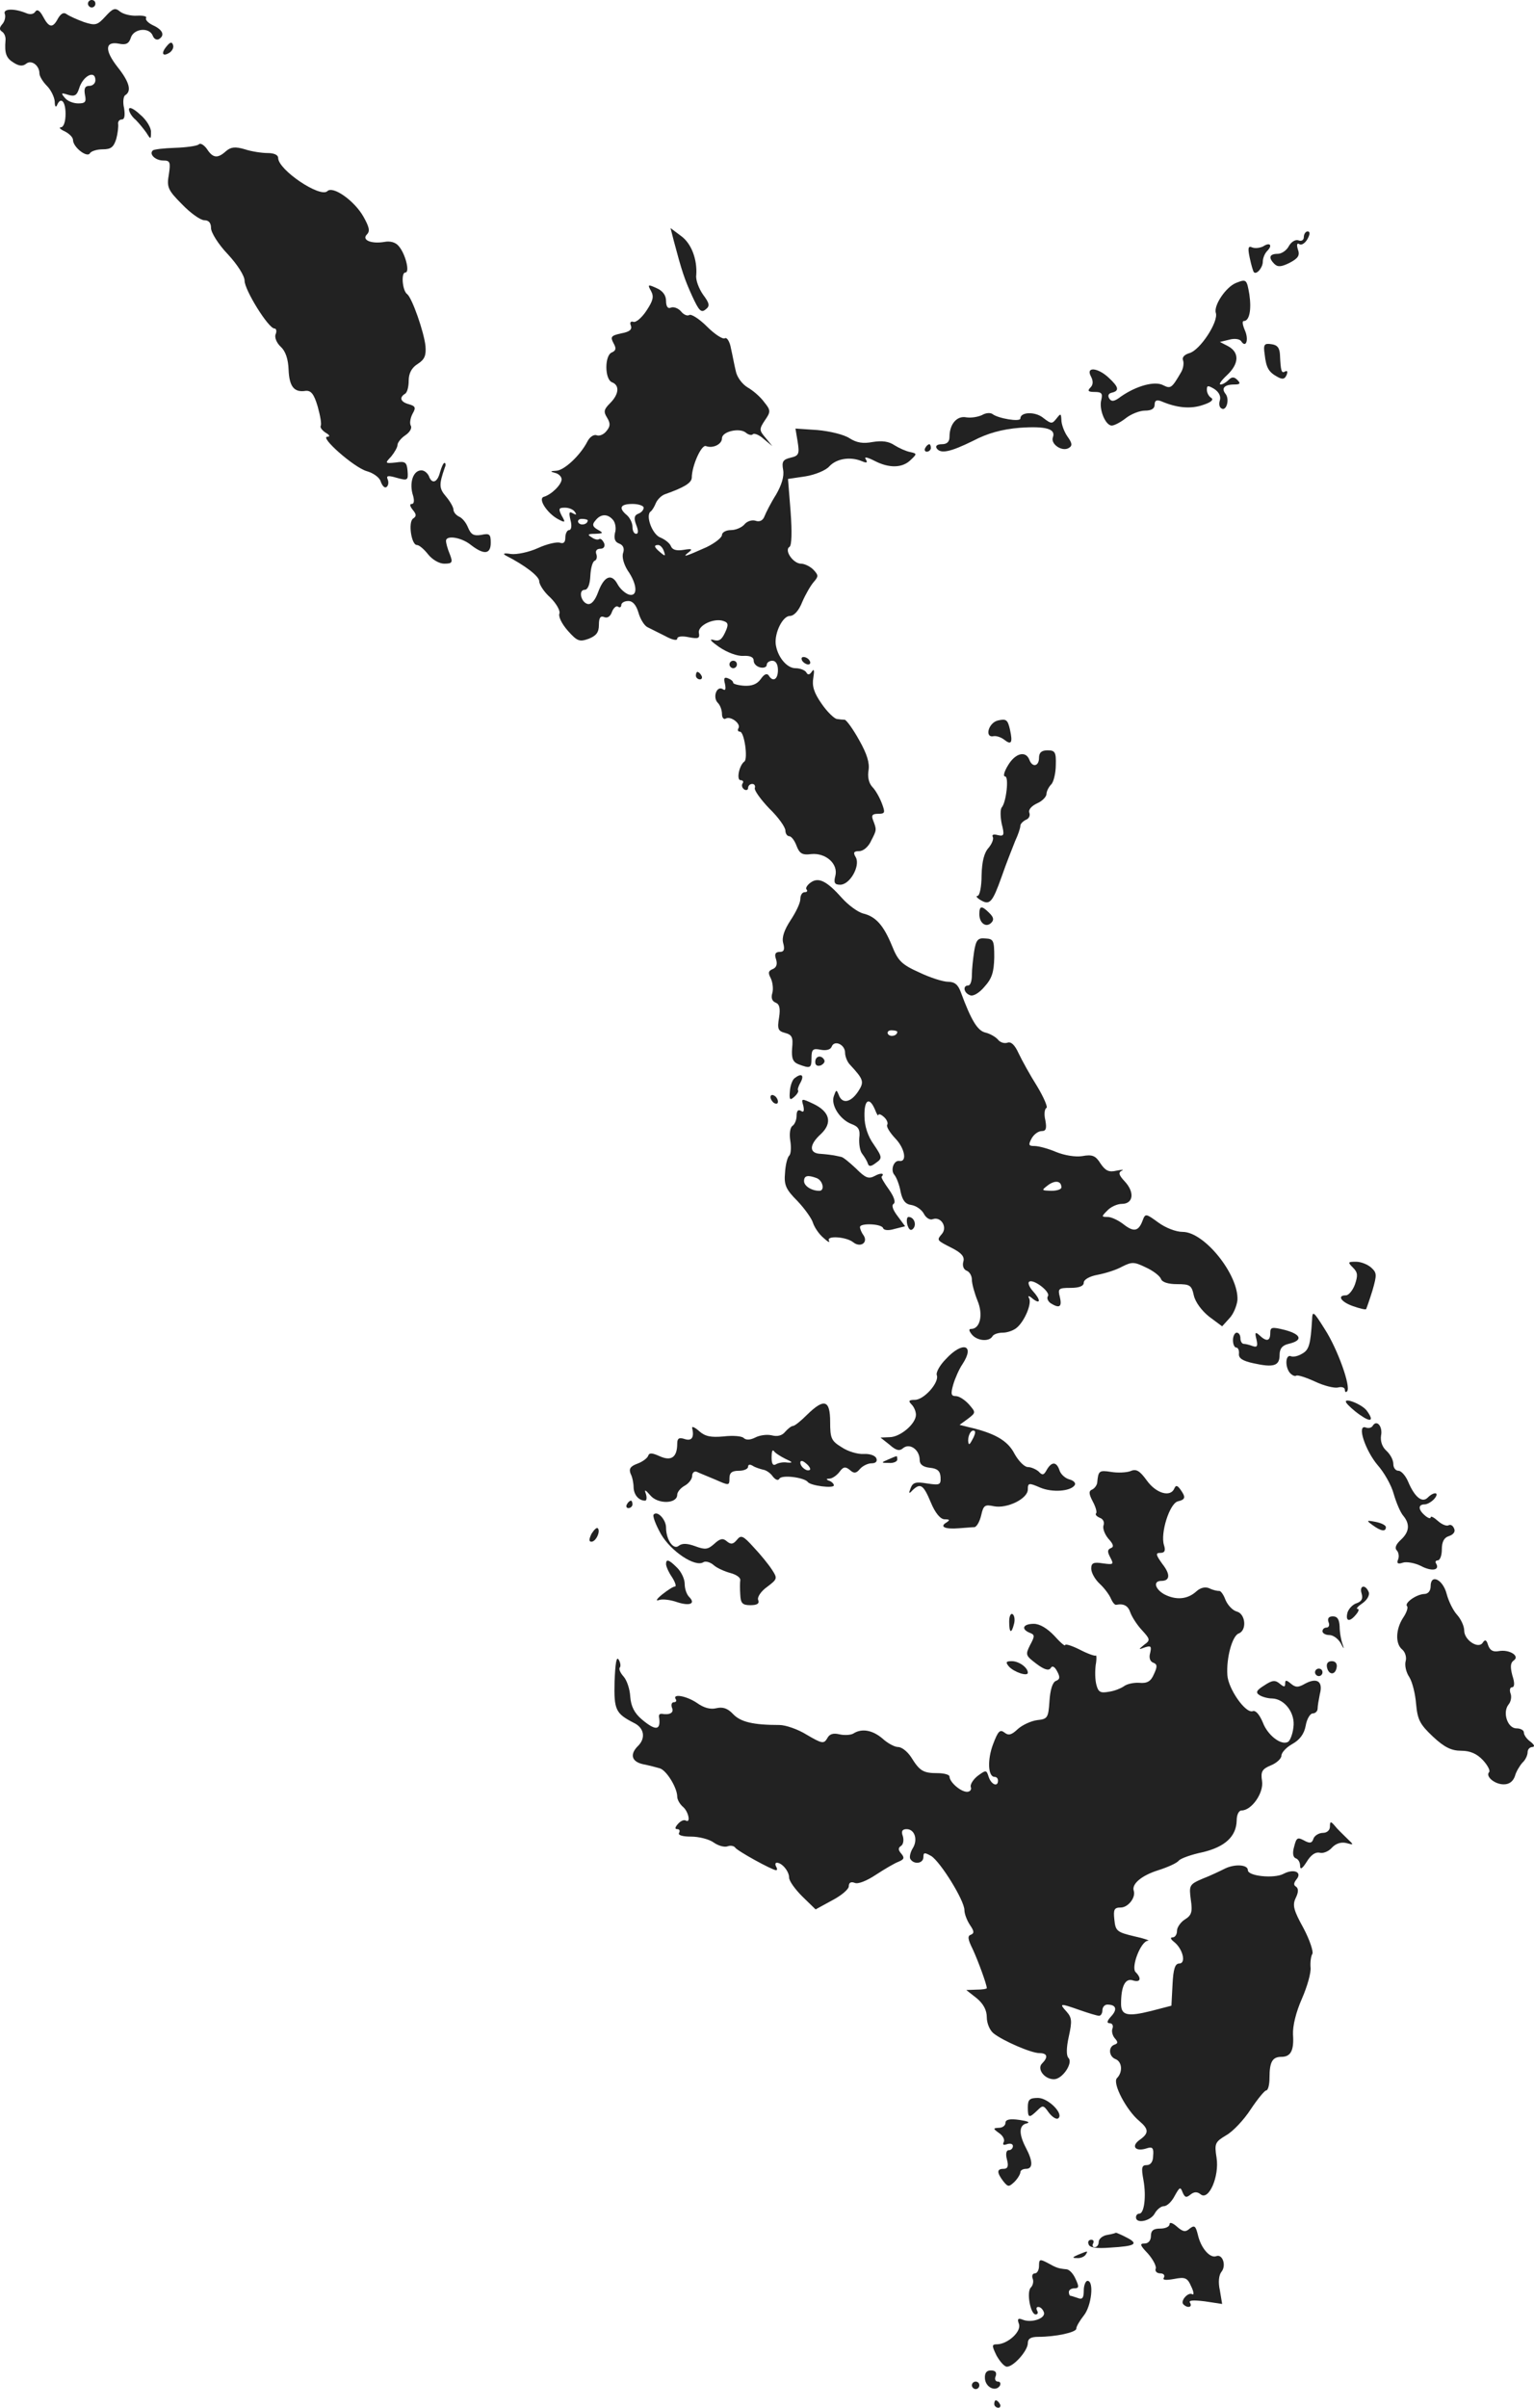 <?xml version="1.0" standalone="no"?>
<!DOCTYPE svg PUBLIC "-//W3C//DTD SVG 20010904//EN"
 "http://www.w3.org/TR/2001/REC-SVG-20010904/DTD/svg10.dtd">
<svg version="1.0" xmlns="http://www.w3.org/2000/svg"
 width="411.289pt" height="645pt" viewBox="0 0 411.289 645"
 preserveAspectRatio="xMidYMid meet">
<g transform="translate(-751.423,1318) scale(0.1,-0.1)"
fill="#222222" stroke="none">
<path d="M7750 13170 c0 -5 5 -10 10 -10 6 0 10 5 10 10 0 6 -4 10 -10 10 -5
0 -10 -4 -10 -10z"/>
<path d="M7527 13143 c3 -7 0 -20 -6 -27 -9 -10 -9 -16 -1 -21 6 -4 10 -14 9
-23 -3 -35 2 -48 22 -60 14 -9 24 -10 33 -3 14 12 36 -4 36 -26 0 -7 9 -22 20
-33 11 -11 20 -30 21 -42 0 -13 3 -17 6 -10 10 24 23 11 23 -23 0 -21 -5 -35
-12 -36 -7 0 -3 -5 10 -11 12 -6 22 -16 22 -23 0 -19 37 -48 45 -36 3 6 19 11
35 11 22 0 29 6 36 28 4 15 6 33 5 40 -1 6 3 12 10 12 7 0 9 10 6 30 -4 16 -2
32 3 35 18 11 11 36 -21 76 -35 45 -33 69 4 62 19 -4 27 0 32 16 8 25 50 29
59 5 3 -8 10 -12 16 -9 17 10 11 25 -15 37 -13 6 -22 15 -19 20 3 4 -8 7 -24
6 -17 -1 -37 4 -46 11 -13 11 -19 9 -39 -13 -22 -24 -27 -25 -58 -15 -19 7
-39 16 -46 21 -8 6 -15 2 -23 -11 -14 -27 -24 -26 -40 4 -9 17 -16 21 -21 14
-4 -7 -14 -9 -25 -4 -32 13 -62 12 -57 -2z m243 -178 c0 -8 -7 -15 -16 -15
-12 0 -15 -7 -12 -24 4 -19 1 -23 -18 -23 -13 0 -29 6 -36 15 -11 13 -10 14 9
8 17 -5 23 -2 29 16 10 35 44 52 44 23z"/>
<path d="M7961 13056 c-16 -19 -11 -29 8 -17 7 5 12 14 9 21 -3 9 -8 7 -17 -4z"/>
<path d="M7860 12887 c0 -7 8 -20 18 -28 9 -9 22 -25 29 -35 11 -18 12 -18 12
2 1 11 -12 33 -29 47 -17 16 -30 22 -30 14z"/>
<path d="M8047 12793 c-5 -4 -33 -8 -63 -9 -30 -1 -57 -4 -60 -7 -11 -10 7
-27 28 -27 18 0 20 -4 15 -37 -6 -34 -3 -42 35 -80 23 -24 50 -43 60 -43 12 0
18 -7 18 -21 0 -12 20 -44 45 -70 26 -28 45 -58 45 -71 0 -25 64 -128 80 -128
5 0 7 -7 3 -16 -3 -8 3 -23 14 -33 13 -12 20 -33 21 -62 2 -45 15 -61 46 -56
14 1 22 -8 32 -42 7 -25 11 -48 8 -52 -2 -4 4 -12 13 -18 11 -6 13 -11 5 -11
-22 0 71 -82 105 -92 18 -5 35 -17 38 -28 4 -11 10 -18 15 -15 5 3 7 12 4 20
-5 11 0 12 24 5 29 -8 31 -7 29 18 -2 24 -6 27 -32 23 -29 -3 -29 -2 -12 16 9
11 17 25 17 31 0 6 9 18 21 26 12 8 18 19 15 25 -4 6 -2 20 4 32 10 17 8 21
-9 26 -23 6 -27 18 -11 28 6 3 10 19 10 35 0 20 8 35 24 45 19 12 23 23 21 48
-4 38 -36 129 -49 139 -13 9 -17 58 -5 58 13 0 0 51 -18 71 -8 10 -23 14 -38
11 -35 -6 -62 5 -47 20 9 9 6 20 -9 47 -24 43 -82 84 -97 69 -19 -19 -132 57
-132 89 0 8 -11 13 -28 13 -15 0 -43 4 -61 10 -27 8 -38 6 -51 -5 -22 -20 -35
-19 -51 6 -8 11 -18 17 -22 12z"/>
<path d="M9321 12534 c21 -79 28 -101 49 -147 18 -39 24 -46 36 -36 12 9 11
16 -7 40 -11 16 -20 39 -18 52 3 42 -13 85 -41 105 l-28 21 9 -35z"/>
<path d="M11010 12545 c0 -8 -6 -12 -14 -9 -8 3 -19 -3 -26 -15 -6 -12 -20
-21 -30 -21 -22 0 -26 -10 -9 -27 9 -9 19 -8 41 3 23 12 28 20 22 36 -4 13 -2
18 4 14 6 -4 16 3 22 14 7 13 7 20 0 20 -5 0 -10 -7 -10 -15z"/>
<path d="M10901 12520 c-8 -4 -21 -6 -29 -3 -11 5 -13 0 -7 -28 4 -19 9 -36
11 -38 7 -8 24 12 24 28 0 9 5 22 12 29 15 15 7 24 -11 12z"/>
<path d="M10828 12422 c-27 -11 -60 -60 -54 -80 8 -24 -43 -101 -71 -108 -13
-4 -20 -11 -17 -19 3 -7 1 -22 -5 -32 -25 -43 -28 -45 -48 -35 -22 12 -71 -1
-113 -30 -18 -14 -26 -15 -32 -5 -4 7 -2 13 7 15 21 5 19 15 -8 40 -30 28 -62
30 -48 4 7 -13 6 -23 -1 -30 -9 -9 -6 -12 11 -12 19 0 22 -4 18 -21 -7 -25 11
-69 28 -69 7 0 24 9 38 20 14 11 37 20 51 20 17 0 26 5 26 16 0 11 5 14 18 9
42 -18 79 -21 111 -10 22 7 30 14 23 19 -7 4 -12 14 -12 22 0 12 3 12 20 2 12
-8 18 -19 15 -30 -3 -9 -2 -19 4 -22 13 -9 23 24 11 39 -12 15 -3 25 24 25 15
0 17 3 8 12 -9 9 -15 9 -24 0 -7 -7 -16 -12 -21 -12 -6 0 2 11 17 25 32 30 34
60 4 77 l-23 12 25 6 c14 4 28 2 32 -4 13 -20 21 4 10 29 -6 14 -8 25 -3 25
15 0 21 30 15 71 -7 41 -8 42 -36 31z"/>
<path d="M9260 12400 c8 -15 5 -26 -13 -53 -12 -18 -28 -32 -35 -29 -7 2 -10
-2 -6 -11 3 -10 -4 -16 -26 -20 -27 -6 -30 -9 -21 -26 8 -14 7 -20 -4 -25 -20
-7 -20 -72 0 -80 21 -8 19 -32 -5 -56 -17 -17 -18 -23 -8 -39 9 -15 9 -23 -2
-36 -7 -9 -19 -14 -26 -11 -8 3 -19 -5 -25 -17 -19 -37 -62 -77 -83 -78 -17
-1 -18 -2 -3 -6 9 -2 17 -10 17 -17 0 -14 -27 -41 -48 -47 -16 -5 9 -44 39
-60 19 -10 20 -9 9 10 -9 18 -8 21 9 21 11 0 23 -5 27 -12 5 -7 3 -8 -6 -3
-10 6 -11 2 -6 -19 4 -15 2 -26 -4 -26 -5 0 -10 -9 -10 -20 0 -13 -5 -17 -14
-14 -8 3 -35 -3 -59 -14 -24 -11 -57 -18 -73 -16 -18 3 -23 1 -14 -4 53 -27
90 -56 90 -69 0 -9 13 -29 30 -44 16 -16 27 -35 24 -43 -3 -8 7 -28 23 -46 25
-28 31 -30 56 -21 20 8 27 17 27 37 0 19 4 25 14 21 9 -4 17 2 21 14 4 10 11
17 16 14 5 -4 9 -1 9 4 0 6 8 11 19 11 12 0 21 -11 27 -31 5 -18 16 -35 24
-39 8 -4 30 -15 48 -24 18 -10 32 -13 32 -7 0 6 12 8 31 4 26 -5 30 -3 27 12
-3 20 42 41 67 31 12 -4 13 -10 3 -31 -9 -19 -16 -24 -32 -19 -12 3 -4 -5 16
-19 22 -15 49 -25 65 -24 18 1 28 -3 28 -13 0 -8 8 -16 18 -18 9 -2 17 1 17 7
0 6 7 11 15 11 9 0 15 -9 15 -25 0 -26 -14 -33 -25 -14 -5 6 -12 3 -21 -10
-10 -14 -24 -19 -44 -18 -17 1 -30 5 -30 8 0 4 -6 9 -14 12 -10 4 -12 0 -8
-15 3 -15 1 -19 -6 -14 -16 10 -28 -22 -13 -37 6 -6 11 -19 11 -30 0 -10 5
-15 10 -12 13 8 42 -14 34 -26 -3 -5 -1 -9 4 -9 12 0 22 -73 12 -80 -14 -10
-22 -50 -10 -50 6 0 9 -4 5 -9 -3 -5 -1 -12 5 -16 5 -3 10 -1 10 4 0 6 5 11
11 11 6 0 9 -5 7 -11 -2 -6 16 -31 39 -55 24 -23 43 -50 43 -59 0 -8 5 -15 10
-15 6 0 15 -12 20 -26 8 -21 16 -25 39 -22 39 4 73 -26 65 -58 -5 -19 -2 -24
13 -24 26 0 54 50 42 73 -8 13 -6 17 9 17 11 0 25 12 32 28 15 29 15 29 5 55
-5 13 -2 17 14 17 18 0 19 3 10 27 -6 16 -17 36 -26 45 -10 11 -13 28 -10 45
3 19 -4 43 -25 80 -16 29 -34 54 -39 55 -5 0 -15 1 -21 2 -7 1 -26 19 -41 41
-21 30 -26 48 -22 70 3 19 2 25 -4 16 -6 -9 -11 -10 -15 -2 -4 6 -17 11 -29
11 -24 0 -49 32 -53 65 -3 31 19 75 38 75 11 0 24 14 33 37 9 21 23 45 31 54
13 15 13 18 -1 33 -9 9 -24 16 -33 16 -21 0 -46 36 -31 45 6 4 7 39 3 94 l-7
88 47 7 c25 4 55 16 64 27 20 21 56 26 86 14 14 -6 17 -5 12 4 -6 8 2 7 22 -3
40 -21 76 -20 98 2 17 16 17 17 -1 21 -11 2 -29 10 -42 18 -16 11 -34 13 -59
9 -26 -5 -43 -2 -62 10 -15 10 -53 19 -86 22 l-59 4 6 -36 c5 -32 3 -37 -19
-42 -21 -5 -24 -11 -20 -33 3 -17 -4 -40 -19 -66 -14 -22 -27 -48 -31 -58 -4
-11 -13 -16 -24 -12 -9 3 -23 -1 -30 -10 -7 -8 -23 -15 -36 -15 -13 0 -24 -6
-24 -13 0 -7 -19 -22 -42 -33 -56 -25 -66 -28 -48 -14 12 9 10 11 -13 7 -19
-3 -30 0 -34 10 -3 8 -16 18 -28 23 -22 8 -41 60 -26 70 4 3 10 13 14 23 4 9
15 20 24 23 51 18 71 30 72 44 0 32 26 90 38 85 19 -7 43 5 43 21 0 18 47 29
64 15 7 -6 16 -8 19 -4 4 3 17 -2 29 -13 l23 -19 -18 22 c-17 20 -18 23 -2 47
16 23 16 27 -2 49 -10 14 -30 31 -44 39 -15 9 -29 28 -32 44 -4 16 -9 44 -13
61 -3 18 -11 30 -16 27 -5 -4 -27 10 -48 31 -21 21 -43 35 -48 31 -5 -3 -15 1
-22 10 -7 8 -19 13 -27 10 -8 -4 -13 3 -13 18 0 15 -9 27 -25 34 -24 11 -25
10 -15 -8z m-20 -580 c0 -6 -6 -13 -14 -16 -11 -4 -13 -12 -6 -30 6 -15 6 -24
0 -24 -6 0 -10 8 -10 19 0 10 -7 24 -15 31 -23 19 -18 30 15 30 17 0 30 -5 30
-10z m-82 -33 c6 -7 9 -23 5 -35 -3 -15 0 -24 11 -28 11 -4 15 -13 11 -25 -4
-11 2 -31 12 -47 26 -37 28 -71 4 -65 -10 3 -24 15 -31 28 -16 30 -36 22 -52
-21 -8 -22 -18 -34 -28 -32 -18 4 -26 38 -8 38 8 0 14 14 15 37 1 21 6 39 12
41 5 2 7 10 4 18 -3 8 1 14 11 14 9 0 13 6 10 15 -4 8 -9 13 -13 11 -4 -3 -13
-1 -21 5 -12 7 -9 9 10 9 22 1 23 2 7 11 -14 8 -16 14 -6 25 14 18 33 18 47 1z
m-68 -1 c0 -11 -19 -15 -25 -6 -3 5 1 10 9 10 9 0 16 -2 16 -4z m204 -82 c5
-14 4 -15 -9 -4 -17 14 -19 20 -6 20 5 0 12 -7 15 -16z"/>
<path d="M10905 12231 c4 -37 11 -48 35 -61 13 -7 19 -6 24 6 3 8 2 12 -4 9
-10 -6 -12 0 -14 45 -1 18 -7 26 -23 28 -19 3 -22 -1 -18 -27z"/>
<path d="M10147 12068 c-11 -5 -29 -8 -42 -6 -25 5 -45 -18 -45 -52 0 -14 -7
-20 -21 -20 -11 0 -17 -4 -14 -10 10 -17 37 -11 98 19 40 21 78 31 125 35 71
5 98 -3 89 -26 -6 -18 25 -39 43 -28 10 6 9 13 -4 31 -9 13 -16 33 -16 44 -1
18 -2 18 -13 4 -12 -15 -14 -15 -35 1 -21 18 -62 17 -62 -1 0 -10 -60 0 -75
12 -6 4 -18 3 -28 -3z"/>
<path d="M9995 11980 c-3 -5 -1 -10 4 -10 6 0 11 5 11 10 0 6 -2 10 -4 10 -3
0 -8 -4 -11 -10z"/>
<path d="M8694 11915 c-7 -28 -22 -33 -30 -10 -4 8 -12 15 -20 15 -21 0 -32
-30 -24 -62 6 -18 5 -28 -2 -28 -6 0 -5 -6 3 -16 10 -12 10 -17 1 -23 -14 -9
-5 -71 10 -71 6 0 19 -11 30 -25 11 -14 30 -25 43 -25 22 0 24 3 15 26 -6 14
-10 30 -10 35 0 16 41 10 67 -11 35 -27 53 -25 53 6 0 23 -3 26 -26 21 -20 -3
-27 1 -35 20 -5 13 -16 26 -24 29 -8 4 -15 12 -15 19 0 6 -9 22 -20 35 -19 22
-19 32 -3 78 3 6 2 12 -1 12 -3 0 -8 -11 -12 -25z"/>
<path d="M9665 11410 c3 -5 11 -10 16 -10 6 0 7 5 4 10 -3 6 -11 10 -16 10 -6
0 -7 -4 -4 -10z"/>
<path d="M9470 11400 c0 -5 5 -10 10 -10 6 0 10 5 10 10 0 6 -4 10 -10 10 -5
0 -10 -4 -10 -10z"/>
<path d="M9380 11370 c0 -5 5 -10 11 -10 5 0 7 5 4 10 -3 6 -8 10 -11 10 -2 0
-4 -4 -4 -10z"/>
<path d="M10190 11250 c-26 -6 -37 -48 -11 -42 7 1 19 -3 27 -9 20 -16 24 -9
16 27 -6 26 -10 29 -32 24z"/>
<path d="M10300 11150 c0 -23 -18 -27 -26 -5 -10 25 -38 17 -57 -15 -10 -16
-14 -30 -8 -30 11 0 3 -70 -9 -83 -4 -5 -4 -24 0 -44 8 -31 6 -34 -11 -30 -11
3 -16 1 -13 -5 3 -5 -2 -18 -11 -29 -12 -13 -18 -36 -19 -74 0 -30 -5 -55 -11
-55 -5 0 -2 -5 8 -11 25 -15 32 -7 57 63 12 35 29 77 36 95 8 17 14 35 14 41
0 5 7 12 15 16 8 3 12 11 9 19 -3 8 6 18 21 25 14 6 25 18 25 25 0 7 6 19 13
26 6 6 12 30 12 52 1 34 -2 39 -22 39 -16 0 -23 -6 -23 -20z"/>
<path d="M9688 10816 c-10 -7 -15 -16 -11 -19 3 -4 1 -7 -5 -7 -7 0 -12 -8
-12 -19 0 -10 -12 -35 -26 -56 -17 -26 -24 -46 -20 -61 5 -18 2 -24 -9 -24
-12 0 -15 -6 -10 -20 4 -13 1 -22 -9 -26 -12 -5 -13 -10 -5 -25 5 -11 7 -29 4
-39 -4 -13 -1 -22 9 -26 10 -4 13 -15 9 -40 -5 -30 -3 -36 16 -41 19 -5 22
-12 19 -41 -2 -27 2 -37 17 -43 32 -12 35 -11 35 17 0 23 4 26 24 22 15 -3 27
0 30 8 7 19 36 6 36 -16 0 -10 6 -25 13 -32 37 -40 39 -46 22 -72 -20 -30 -43
-34 -52 -9 -6 15 -7 14 -13 -3 -9 -24 16 -63 47 -75 19 -7 24 -15 21 -38 -1
-16 2 -35 8 -42 6 -8 13 -19 15 -26 3 -9 9 -8 22 2 17 12 17 15 -6 49 -16 22
-25 50 -25 76 -1 44 13 53 28 18 5 -13 9 -19 9 -15 1 4 7 2 15 -5 8 -7 12 -17
9 -21 -3 -5 7 -21 22 -37 25 -26 32 -63 11 -60 -15 3 -25 -24 -14 -37 6 -7 14
-28 17 -46 5 -23 13 -33 29 -35 12 -2 27 -12 33 -23 6 -12 17 -18 24 -15 22 8
40 -21 25 -39 -15 -18 -15 -17 28 -39 25 -13 33 -23 29 -36 -3 -11 1 -21 9
-24 8 -3 14 -14 14 -24 0 -11 7 -36 15 -56 16 -38 7 -76 -17 -76 -7 0 -6 -5 2
-15 14 -17 46 -20 55 -5 3 6 16 10 28 10 12 0 29 6 37 13 21 17 42 66 33 80
-4 7 1 6 10 -2 22 -17 22 -3 0 21 -9 10 -13 21 -10 24 10 10 58 -26 51 -38 -4
-5 0 -14 7 -19 24 -15 31 -10 25 16 -6 23 -4 25 29 25 23 0 35 5 35 14 0 8 15
17 37 21 21 4 50 13 66 22 26 13 32 13 63 -2 20 -9 38 -23 41 -31 3 -9 20 -14
43 -14 35 0 39 -3 45 -30 4 -18 21 -41 41 -57 l35 -26 19 21 c11 11 20 33 22
49 4 67 -88 183 -147 183 -18 0 -46 11 -65 25 -33 24 -35 25 -42 6 -11 -30
-24 -32 -51 -11 -14 11 -33 20 -43 20 -17 0 -17 1 -1 17 9 10 27 18 39 18 31
0 35 31 8 60 -16 17 -18 24 -8 29 7 3 1 3 -14 0 -21 -5 -30 0 -43 19 -13 21
-22 25 -49 20 -18 -3 -48 2 -70 11 -21 9 -47 16 -58 16 -16 0 -17 3 -8 20 6
11 18 20 27 20 12 0 14 7 10 29 -4 16 -2 31 3 33 4 2 -7 28 -25 58 -19 30 -41
70 -50 89 -10 22 -20 31 -29 28 -8 -3 -20 0 -26 8 -6 7 -21 16 -34 19 -21 5
-38 33 -66 109 -7 19 -16 27 -34 27 -13 0 -48 11 -77 25 -47 21 -57 31 -73 71
-23 56 -44 79 -78 87 -14 4 -39 22 -56 41 -41 46 -63 57 -84 42z m232 -400 c0
-11 -19 -15 -25 -6 -3 5 1 10 9 10 9 0 16 -2 16 -4z m440 -417 c0 -5 -12 -9
-27 -9 -27 1 -27 1 -9 15 19 14 36 12 36 -6z"/>
<path d="M10140 10731 c0 -24 18 -37 32 -23 8 8 6 15 -5 26 -21 21 -27 20 -27
-3z"/>
<path d="M10126 10631 c-3 -20 -6 -48 -6 -63 0 -16 -4 -28 -10 -28 -15 0 -12
-20 5 -26 8 -4 25 6 39 23 20 22 25 39 26 78 0 46 -2 50 -24 51 -20 2 -25 -4
-30 -35z"/>
<path d="M9700 10335 c0 -9 6 -12 15 -9 8 4 12 10 9 15 -8 14 -24 10 -24 -6z"/>
<path d="M9645 10292 c-6 -4 -12 -20 -13 -35 -2 -23 0 -26 12 -15 8 7 12 15
10 17 -2 2 1 12 7 22 10 19 2 25 -16 11z"/>
<path d="M9580 10241 c0 -5 5 -13 10 -16 6 -3 10 -2 10 4 0 5 -4 13 -10 16 -5
3 -10 2 -10 -4z"/>
<path d="M9668 10218 c3 -14 1 -19 -6 -14 -8 5 -12 0 -12 -13 0 -11 -5 -23
-11 -27 -6 -4 -9 -20 -6 -39 3 -18 2 -37 -3 -41 -5 -5 -10 -26 -11 -46 -3 -32
2 -44 33 -75 20 -21 39 -48 42 -59 4 -12 16 -30 28 -40 12 -11 18 -14 15 -8
-9 15 47 11 65 -4 19 -15 40 -1 28 18 -6 8 -10 18 -10 23 0 11 58 9 62 -3 2
-6 15 -7 31 -2 l28 7 -20 27 c-13 17 -17 29 -11 33 6 4 2 18 -12 38 -13 18
-22 33 -20 35 9 9 -2 11 -18 2 -17 -9 -25 -6 -51 20 -17 16 -35 31 -40 31 -5
1 -13 3 -19 4 -5 1 -21 3 -35 4 -32 1 -32 24 0 53 32 30 24 60 -20 81 -32 15
-33 15 -27 -5z m36 -194 c17 -7 22 -34 7 -34 -21 0 -41 13 -41 26 0 15 10 17
34 8z"/>
<path d="M9947 9899 c4 -13 9 -17 15 -11 11 11 3 32 -12 32 -4 0 -6 -9 -3 -21z"/>
<path d="M11142 9784 c13 -13 13 -21 5 -45 -6 -16 -17 -29 -24 -29 -25 0 -13
-18 19 -29 17 -6 33 -10 35 -8 1 2 9 24 17 50 12 42 12 47 -3 61 -10 9 -28 16
-41 16 -22 0 -23 -1 -8 -16z"/>
<path d="M11032 9643 c-4 -64 -8 -79 -26 -89 -11 -7 -25 -10 -31 -7 -14 5 -16
-27 -3 -44 6 -7 14 -11 18 -8 4 2 26 -5 50 -16 23 -11 51 -18 61 -16 11 3 19
0 19 -6 0 -6 3 -8 6 -4 11 11 -25 112 -59 165 -32 51 -34 52 -35 25z"/>
<path d="M10920 9609 c0 -22 -10 -24 -29 -6 -11 10 -13 8 -8 -11 4 -18 2 -22
-10 -18 -8 3 -19 6 -24 6 -5 0 -9 7 -9 15 0 8 -4 15 -10 15 -5 0 -10 -9 -10
-20 0 -11 4 -20 9 -20 5 0 8 -8 7 -17 -1 -12 11 -19 39 -25 54 -12 70 -7 70
22 0 17 7 26 24 30 39 9 35 25 -9 37 -36 9 -40 8 -40 -8z"/>
<path d="M10050 9539 c-16 -16 -27 -36 -24 -43 7 -19 -34 -66 -59 -66 -16 0
-18 -3 -9 -12 7 -7 12 -19 12 -28 0 -24 -42 -60 -71 -60 l-24 -1 24 -19 c18
-16 27 -18 37 -9 18 14 44 -5 44 -32 0 -12 9 -19 28 -21 20 -2 27 -9 28 -25 1
-21 -2 -22 -36 -17 -30 5 -38 3 -44 -12 -6 -15 -5 -17 5 -6 21 20 29 15 49
-33 12 -29 26 -45 37 -45 14 0 15 -2 4 -9 -18 -11 -3 -18 34 -15 17 1 35 3 42
3 6 1 14 15 18 32 6 27 10 29 34 24 35 -7 91 20 91 45 0 18 3 18 33 5 33 -14
83 -10 93 7 3 5 -3 12 -15 15 -11 3 -23 14 -26 24 -8 24 -21 24 -34 2 -8 -15
-12 -16 -22 -5 -7 6 -20 12 -29 12 -9 0 -25 16 -36 36 -18 35 -53 55 -123 71
l-24 6 22 16 c22 17 22 17 3 39 -11 12 -26 22 -35 22 -13 0 -14 6 -7 31 5 17
16 42 25 55 34 52 0 62 -45 13z m71 -216 c-8 -15 -10 -15 -11 -2 0 17 10 32
18 25 2 -3 -1 -13 -7 -23z"/>
<path d="M11124 9422 c4 -6 20 -21 36 -32 31 -22 39 -16 18 12 -15 18 -64 36
-54 20z"/>
<path d="M9678 9390 c-16 -16 -33 -30 -38 -30 -4 0 -13 -7 -21 -16 -8 -10 -21
-13 -36 -9 -13 3 -33 0 -44 -6 -14 -7 -25 -7 -31 -1 -5 5 -29 7 -54 4 -34 -3
-49 0 -65 14 -11 10 -20 14 -19 9 6 -26 -1 -36 -20 -30 -15 5 -20 2 -20 -12 0
-37 -16 -48 -47 -34 -20 9 -28 10 -31 1 -2 -6 -15 -16 -29 -21 -19 -7 -23 -14
-18 -27 5 -9 8 -26 8 -37 1 -20 14 -35 31 -35 4 0 5 8 2 18 -5 13 -2 12 12 -4
20 -24 72 -23 72 2 0 7 9 18 20 24 11 6 20 18 20 26 0 9 6 14 13 11 6 -3 29
-12 50 -21 36 -16 37 -16 37 4 0 15 7 20 25 20 14 0 25 5 25 11 0 6 5 7 13 2
6 -4 19 -8 27 -10 8 -1 20 -9 26 -18 8 -10 15 -12 18 -6 7 11 67 3 76 -9 7
-10 70 -18 70 -9 0 4 -6 10 -12 12 -10 4 -9 6 1 6 8 1 19 9 26 18 10 14 16 15
28 5 11 -10 17 -9 27 3 7 8 21 15 31 15 11 0 16 5 13 13 -3 8 -18 13 -34 12
-16 -1 -43 7 -59 18 -28 17 -31 24 -31 68 0 59 -16 64 -62 19z m-58 -118 c20
-9 21 -11 5 -10 -11 2 -25 -1 -31 -5 -8 -4 -11 3 -11 19 0 14 2 22 6 17 3 -5
17 -14 31 -21z m66 -29 c-7 -7 -26 7 -26 19 0 6 6 6 15 -2 9 -7 13 -15 11 -17z"/>
<path d="M11195 9361 c-3 -6 -12 -8 -19 -5 -25 9 -1 -62 32 -101 17 -19 37
-54 43 -77 7 -24 18 -50 26 -59 18 -22 16 -43 -7 -64 -13 -12 -17 -22 -11 -28
5 -5 7 -16 4 -24 -5 -11 -1 -14 13 -9 10 3 32 -1 48 -9 28 -15 51 -12 41 6 -4
5 -1 9 4 9 6 0 11 13 11 29 0 21 6 32 19 36 12 4 18 12 14 20 -3 8 -9 12 -15
9 -5 -3 -18 2 -29 12 -10 9 -19 14 -19 9 0 -4 -7 -2 -15 5 -19 16 -19 30 -1
30 7 0 19 7 26 15 15 18 -1 20 -18 3 -15 -15 -35 2 -52 42 -7 17 -19 30 -26
30 -8 0 -14 8 -14 18 0 11 -8 26 -19 36 -11 10 -16 25 -14 40 5 24 -11 44 -22
27z"/>
<path d="M9895 9270 c-19 -8 -19 -9 3 -9 12 -1 22 4 22 9 0 6 -1 10 -2 9 -2 0
-12 -4 -23 -9z"/>
<path d="M10545 9239 c-11 -4 -35 -5 -52 -2 -32 5 -34 3 -37 -29 -1 -7 -7 -15
-13 -18 -10 -4 -10 -11 1 -32 8 -15 12 -29 9 -32 -3 -3 1 -8 10 -12 9 -3 13
-12 10 -20 -3 -8 3 -24 13 -36 14 -15 15 -22 7 -25 -10 -4 -10 -10 -2 -25 10
-19 9 -20 -20 -16 -25 4 -31 1 -31 -14 0 -11 10 -29 23 -41 13 -12 26 -30 30
-40 4 -9 10 -17 14 -16 21 4 32 -3 38 -21 4 -11 17 -32 31 -47 22 -24 23 -27
6 -39 -16 -13 -16 -14 2 -7 16 5 18 3 14 -15 -4 -13 0 -23 8 -26 11 -4 12 -10
2 -31 -8 -19 -18 -25 -39 -23 -15 1 -33 -3 -41 -9 -7 -5 -25 -13 -41 -15 -22
-4 -28 -1 -33 18 -4 14 -4 38 -2 54 3 16 2 28 0 25 -2 -2 -22 5 -43 16 -22 11
-39 16 -39 12 0 -4 -13 7 -29 25 -19 20 -39 32 -55 32 -29 0 -35 -14 -11 -24
14 -5 14 -9 1 -33 -13 -26 -12 -28 17 -50 21 -16 33 -19 38 -12 4 8 11 5 18
-9 8 -15 7 -21 -4 -25 -9 -4 -15 -24 -17 -54 -3 -45 -5 -48 -33 -51 -16 -2
-40 -13 -52 -24 -17 -16 -25 -18 -36 -9 -12 9 -17 3 -30 -31 -16 -42 -14 -88
4 -88 5 0 9 -4 9 -10 0 -18 -18 -11 -25 10 -6 19 -7 19 -29 3 -13 -10 -21 -24
-19 -30 3 -7 -2 -13 -10 -13 -17 0 -47 26 -47 41 0 5 -15 9 -32 9 -39 0 -48 6
-71 43 -10 15 -25 27 -35 27 -9 0 -28 10 -42 23 -26 22 -55 28 -78 13 -7 -4
-24 -5 -37 -2 -17 4 -27 1 -33 -11 -9 -15 -14 -14 -55 10 -24 15 -57 26 -73
26 -70 0 -104 8 -124 29 -15 16 -28 20 -45 16 -16 -4 -34 1 -52 14 -28 19 -67
26 -57 10 3 -4 1 -8 -5 -8 -6 0 -8 -7 -5 -15 6 -13 -6 -20 -28 -16 -5 0 -7 -2
-7 -7 6 -38 -8 -40 -46 -8 -20 17 -29 35 -31 61 -1 20 -9 44 -18 54 -9 10 -13
20 -10 24 3 3 2 13 -3 21 -6 10 -9 -10 -11 -58 -2 -77 3 -86 51 -111 28 -13
33 -40 13 -61 -24 -23 -19 -43 12 -50 15 -3 35 -8 45 -11 18 -5 47 -52 47 -76
0 -8 7 -20 15 -27 15 -12 22 -45 8 -37 -5 3 -14 -1 -21 -9 -8 -9 -9 -14 -2
-14 6 0 8 -4 5 -10 -4 -6 9 -10 32 -10 21 0 49 -7 61 -16 13 -9 29 -13 37 -10
8 3 17 1 20 -3 5 -9 100 -61 110 -61 4 0 3 5 0 10 -3 6 -2 10 2 10 14 0 33
-23 33 -40 0 -9 16 -31 35 -50 l36 -35 44 24 c25 13 45 30 45 38 0 10 6 13 16
9 9 -4 33 6 57 22 23 15 50 31 61 35 14 6 16 10 7 21 -9 10 -9 16 -1 21 6 4 8
15 5 26 -5 13 -2 19 10 19 22 0 31 -29 16 -52 -6 -10 -9 -23 -6 -28 10 -16 35
-12 35 5 0 13 3 13 21 3 25 -16 89 -119 89 -145 0 -10 7 -28 15 -40 11 -16 12
-22 2 -26 -9 -3 -8 -12 5 -38 14 -30 38 -95 38 -105 0 -2 -12 -4 -27 -4 l-28
-1 28 -22 c18 -15 27 -32 27 -51 0 -16 8 -35 18 -43 25 -20 101 -53 123 -53
22 0 24 -11 7 -28 -14 -14 6 -42 32 -42 23 0 52 44 39 57 -6 6 -6 27 1 58 9
41 8 50 -6 66 -21 23 -18 23 36 4 23 -8 46 -15 51 -15 5 0 9 7 9 15 0 8 6 15
13 15 24 0 28 -13 10 -32 -11 -12 -12 -18 -3 -18 6 0 10 -6 7 -14 -3 -7 0 -19
6 -26 9 -10 9 -14 0 -17 -18 -6 -16 -32 2 -39 18 -7 20 -35 4 -51 -13 -13 25
-86 60 -115 26 -22 26 -33 0 -51 -23 -17 -10 -32 20 -22 15 5 19 1 17 -20 0
-16 -7 -25 -17 -25 -14 0 -15 -7 -9 -40 8 -44 2 -90 -11 -90 -5 0 -9 -4 -9
-10 0 -18 39 -10 50 10 6 11 17 20 25 20 8 0 21 12 29 28 13 23 15 25 21 9 6
-14 10 -15 21 -6 10 8 18 8 27 1 22 -19 51 48 43 98 -6 38 -4 42 26 60 18 10
48 42 66 70 18 27 37 50 41 50 5 0 9 15 9 34 0 43 8 56 32 56 25 0 34 17 31
60 -1 23 8 60 24 96 14 32 25 70 23 84 -1 14 1 30 5 36 3 6 -7 37 -24 69 -26
47 -30 61 -21 80 8 16 8 26 1 31 -7 4 -6 10 1 19 17 20 -7 30 -35 15 -25 -13
-95 -6 -95 10 0 15 -34 17 -60 5 -14 -7 -41 -20 -62 -28 -35 -15 -36 -18 -31
-56 5 -33 2 -42 -16 -53 -11 -7 -21 -21 -21 -30 0 -10 -5 -18 -12 -18 -7 0 -5
-5 4 -12 24 -19 33 -58 14 -58 -11 0 -16 -14 -18 -56 l-3 -57 -54 -14 c-64
-16 -81 -12 -81 19 0 47 11 69 31 63 21 -7 25 5 8 22 -13 13 14 83 33 84 7 0
-9 6 -37 12 -46 11 -50 14 -53 45 -3 27 0 32 17 32 20 0 41 27 35 45 -6 18 21
41 66 55 25 8 50 19 55 26 6 6 34 16 63 22 60 14 91 42 92 85 0 16 6 27 13 27
27 0 60 47 55 79 -4 25 0 32 24 42 15 6 28 18 28 26 0 8 13 22 29 31 20 11 32
27 36 49 3 18 12 33 19 33 7 0 13 6 13 13 0 7 3 24 6 39 9 33 -7 45 -39 28
-19 -11 -26 -11 -39 0 -12 10 -15 10 -15 0 0 -10 -3 -10 -15 0 -12 10 -20 9
-41 -5 -21 -13 -24 -19 -13 -26 8 -5 23 -9 34 -9 34 -1 63 -40 57 -78 -2 -18
-9 -35 -14 -38 -18 -11 -55 17 -68 52 -9 21 -19 33 -27 30 -19 -7 -66 60 -68
97 -3 46 13 104 30 111 23 8 19 53 -5 59 -11 3 -24 17 -30 31 -5 14 -13 25
-17 24 -5 0 -16 2 -26 7 -11 5 -24 2 -35 -8 -24 -22 -55 -24 -86 -8 -25 14
-31 36 -8 36 23 0 25 17 3 45 -18 25 -19 30 -6 30 12 0 15 6 10 21 -10 32 15
111 37 117 21 5 22 11 7 32 -8 11 -12 12 -16 3 -10 -25 -49 -14 -74 21 -19 26
-28 32 -44 25z"/>
<path d="M9195 9150 c-3 -5 -1 -10 4 -10 6 0 11 5 11 10 0 6 -2 10 -4 10 -3 0
-8 -4 -11 -10z"/>
<path d="M9267 9123 c-4 -3 5 -27 19 -52 27 -47 92 -90 114 -76 6 4 19 0 28
-8 9 -8 30 -17 45 -21 15 -4 27 -12 26 -19 -1 -7 -1 -24 0 -39 1 -23 6 -28 27
-28 18 0 25 4 21 14 -3 7 7 23 24 35 28 21 28 23 13 46 -9 14 -31 41 -49 60
-28 31 -34 34 -45 20 -10 -12 -16 -13 -27 -4 -10 9 -18 8 -34 -7 -17 -15 -24
-16 -51 -6 -22 8 -35 8 -44 1 -14 -12 -34 16 -34 49 0 21 -23 46 -33 35z"/>
<path d="M11195 9094 c22 -16 35 -18 35 -5 0 5 -12 11 -27 14 -26 5 -26 4 -8
-9z"/>
<path d="M9100 9071 c-7 -15 -7 -21 0 -21 12 0 25 28 17 36 -3 3 -10 -4 -17
-15z"/>
<path d="M9300 8990 c0 -6 7 -22 16 -35 9 -14 12 -25 8 -25 -5 0 -20 -10 -34
-21 -16 -13 -19 -19 -8 -15 10 3 31 0 48 -6 34 -11 50 -4 32 14 -7 7 -12 22
-12 35 0 13 -9 32 -20 43 -22 22 -30 25 -30 10z"/>
<path d="M11350 8931 c0 -13 -7 -21 -17 -21 -22 -1 -55 -25 -46 -33 3 -4 -2
-18 -11 -31 -20 -31 -21 -70 -2 -85 8 -7 12 -21 9 -31 -3 -11 1 -30 10 -43 8
-13 16 -45 18 -72 4 -42 10 -54 45 -87 31 -29 50 -38 76 -38 24 0 42 -8 58
-25 13 -14 20 -28 17 -32 -11 -11 14 -33 39 -33 15 0 25 8 30 22 3 12 13 28
20 36 8 7 14 20 14 28 0 8 6 14 13 14 7 1 5 6 -5 14 -10 7 -18 18 -18 25 0 6
-9 11 -20 11 -24 0 -38 43 -21 64 6 7 9 21 5 30 -3 9 -1 16 4 16 7 0 8 11 1
32 -6 23 -5 34 4 40 17 12 -12 30 -40 25 -16 -3 -24 2 -29 16 -4 14 -8 16 -14
7 -11 -19 -50 6 -50 32 0 12 -9 31 -19 42 -11 12 -23 37 -28 56 -10 39 -43 55
-43 21z"/>
<path d="M11165 8911 c4 -14 0 -21 -14 -26 -10 -3 -21 -15 -24 -25 -6 -24 6
-26 23 -5 7 8 9 15 4 15 -5 0 1 7 13 15 13 9 20 22 17 30 -9 22 -26 18 -19 -4z"/>
<path d="M10220 8836 c0 -31 6 -34 13 -6 3 11 1 23 -4 26 -5 3 -9 -6 -9 -20z"/>
<path d="M11076 8835 c4 -8 1 -15 -5 -15 -6 0 -11 -4 -11 -10 0 -5 8 -10 18
-10 11 0 24 -10 31 -22 8 -16 10 -17 5 -3 -4 11 -8 32 -8 48 -1 19 -6 27 -18
27 -11 0 -15 -5 -12 -15z"/>
<path d="M10219 8716 c13 -15 51 -28 51 -17 0 14 -24 31 -43 31 -16 0 -17 -3
-8 -14z"/>
<path d="M11072 8714 c4 -21 22 -23 26 -1 2 10 -3 17 -13 17 -10 0 -15 -6 -13
-16z"/>
<path d="M11040 8700 c0 -5 5 -10 10 -10 6 0 10 5 10 10 0 6 -4 10 -10 10 -5
0 -10 -4 -10 -10z"/>
<path d="M11080 8287 c0 -10 -8 -17 -19 -17 -10 0 -22 -7 -25 -15 -4 -13 -10
-14 -26 -5 -17 9 -20 7 -26 -17 -5 -17 -3 -28 4 -31 7 -2 12 -11 12 -20 0 -12
6 -8 18 11 11 18 23 26 34 24 9 -3 24 3 33 13 10 11 24 16 38 13 22 -6 22 -6
2 13 -11 11 -26 25 -32 33 -11 13 -13 12 -13 -2z"/>
<path d="M10270 7535 c0 -29 3 -30 25 -9 15 15 17 15 31 -5 9 -12 20 -19 25
-16 17 11 -25 54 -53 55 -23 0 -28 -4 -28 -25z"/>
<path d="M10210 7493 c0 -7 -8 -13 -17 -13 -17 -1 -17 -2 1 -15 10 -7 15 -18
11 -24 -3 -7 0 -8 9 -5 9 3 16 1 16 -5 0 -6 -5 -11 -11 -11 -7 0 -9 -10 -5
-25 5 -18 2 -25 -9 -25 -18 0 -19 -9 -1 -33 13 -16 15 -16 30 -2 9 9 16 21 16
26 0 5 7 9 15 9 19 0 19 20 0 56 -20 38 -19 62 3 66 9 3 0 6 -20 9 -27 4 -38
1 -38 -8z"/>
<path d="M10650 7222 c0 -7 -11 -12 -25 -12 -18 0 -25 -5 -25 -20 0 -12 -7
-20 -17 -20 -14 0 -12 -5 9 -27 14 -16 23 -34 21 -40 -3 -7 3 -13 12 -13 9 0
13 -5 10 -11 -5 -7 4 -8 27 -4 30 6 36 3 46 -20 7 -14 8 -24 3 -21 -11 7 -33
-18 -24 -27 11 -11 25 -8 18 4 -5 7 7 8 40 4 l46 -7 -6 36 c-5 22 -3 41 4 50
14 17 3 49 -14 42 -17 -6 -41 22 -49 57 -6 24 -9 27 -22 17 -11 -10 -18 -9
-34 5 -11 10 -20 13 -20 7z"/>
<path d="M10483 7193 c-13 -2 -23 -11 -23 -19 0 -8 -5 -14 -11 -14 -5 0 -7 5
-4 10 3 6 1 10 -5 10 -7 0 -10 -6 -7 -12 2 -9 21 -12 58 -9 68 4 77 10 44 27
-15 8 -28 13 -29 13 0 -1 -11 -4 -23 -6z"/>
<path d="M10405 7140 c-16 -7 -17 -9 -3 -9 9 -1 20 4 23 9 7 11 7 11 -20 0z"/>
<path d="M10300 7110 c0 -11 -5 -20 -11 -20 -6 0 -9 -6 -6 -14 3 -7 1 -18 -5
-24 -12 -12 -1 -72 13 -72 6 0 7 5 4 10 -3 6 -2 10 3 10 6 0 12 -6 15 -14 6
-16 -32 -30 -57 -20 -12 5 -15 2 -10 -11 8 -20 -29 -54 -58 -55 -15 0 -15 -3
-2 -30 9 -16 21 -30 28 -30 18 0 56 43 56 63 0 12 8 17 28 17 47 0 102 12 102
22 0 6 9 21 20 35 21 26 28 93 10 93 -5 0 -10 -12 -10 -26 0 -20 -4 -25 -16
-20 -9 3 -18 6 -20 6 -2 0 -4 5 -4 10 0 6 7 10 15 10 12 0 13 4 3 25 -6 14
-17 26 -25 26 -21 2 -27 4 -50 17 -21 11 -23 10 -23 -8z"/>
<path d="M10155 6808 c2 -24 29 -36 40 -19 3 6 1 11 -5 11 -7 0 -10 7 -6 15 3
10 -1 15 -13 15 -12 0 -17 -7 -16 -22z"/>
<path d="M10120 6790 c0 -5 5 -10 10 -10 6 0 10 5 10 10 0 6 -4 10 -10 10 -5
0 -10 -4 -10 -10z"/>
<path d="M10180 6740 c0 -5 5 -10 11 -10 5 0 7 5 4 10 -3 6 -8 10 -11 10 -2 0
-4 -4 -4 -10z"/>
</g>
</svg>

